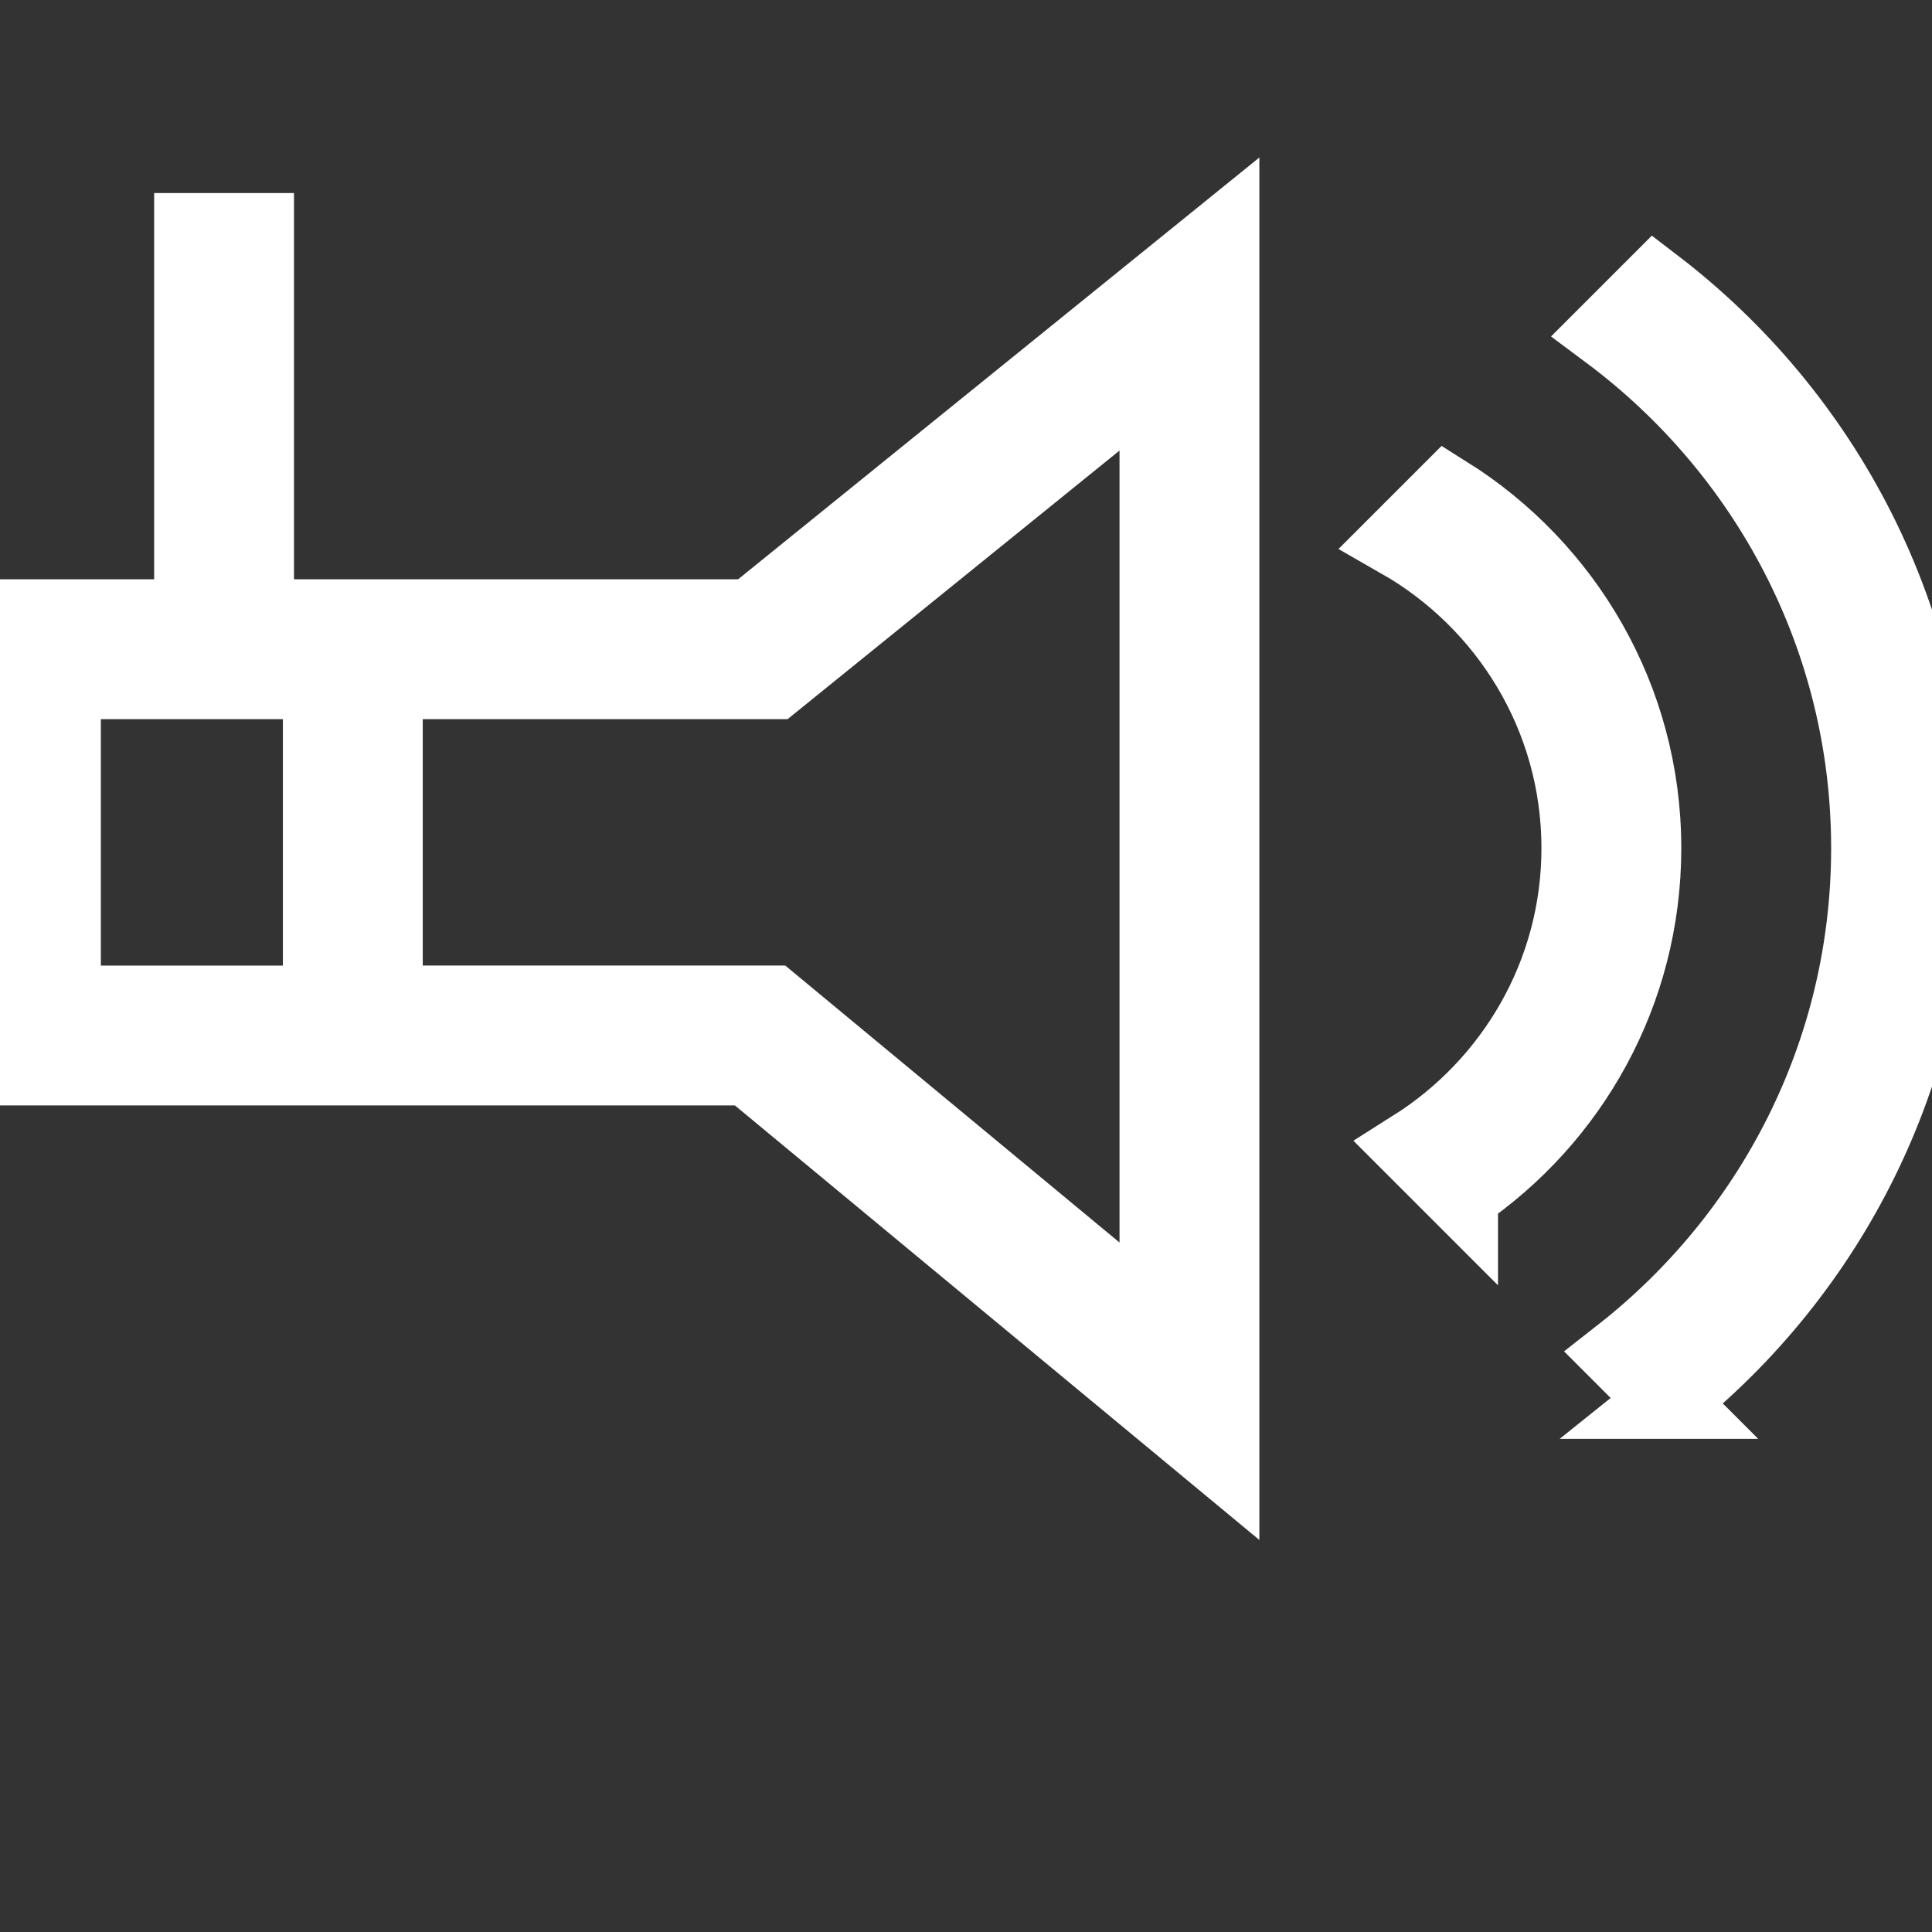 <?xml version="1.0" encoding="iso-8859-1"?>
<!-- Generator: Adobe Illustrator 19.0.0, SVG Export Plug-In . SVG Version: 6.00 Build 0)  -->
<svg fill="#fff" version="1.1" xmlns="http://www.w3.org/2000/svg" xmlns:xlink="http://www.w3.org/1999/xlink" x="0px" y="0px"
	 viewBox="0 0 512 512" style="enable-background:new 0 0 512 512;" xml:space="preserve">
<rect x="0" y="0" width="512" height="512" fill="#333333" stroke="none"/>
<g> 
    <path d="M-0.329 282.944v-119.42h51.18v-102.36h17.060v102.36h131.232l124.601-100.827v324.139l-125.392-103.892h-198.681zM16.731 180.584v85.3h68.24v-85.3h-68.24zM209.239 269.807l97.445 80.743v-252.102l-101.502 82.134h-103.151v85.3h102.469l4.739 3.925zM441.815 371.317l-12.27-12.278c39.926-31.255 65.724-79.752 65.724-134.272 0-55.97-27.214-105.583-68.981-136.705l12.345-12.345c44.783 34.295 73.697 88.29 73.697 149.050-0.001 59.301-27.549 112.155-70.515 146.55zM386.986 316.48l-12.404-12.403c26.332-16.635 43.917-45.924 43.917-79.31 0-34.861-19.151-65.283-47.457-81.46l12.428-12.429c31.255 19.61 52.088 54.271 52.088 93.889 0.001 38.143-19.258 71.763-48.572 91.713z" stroke="white" stroke-width="20"/>
</g>
</svg>